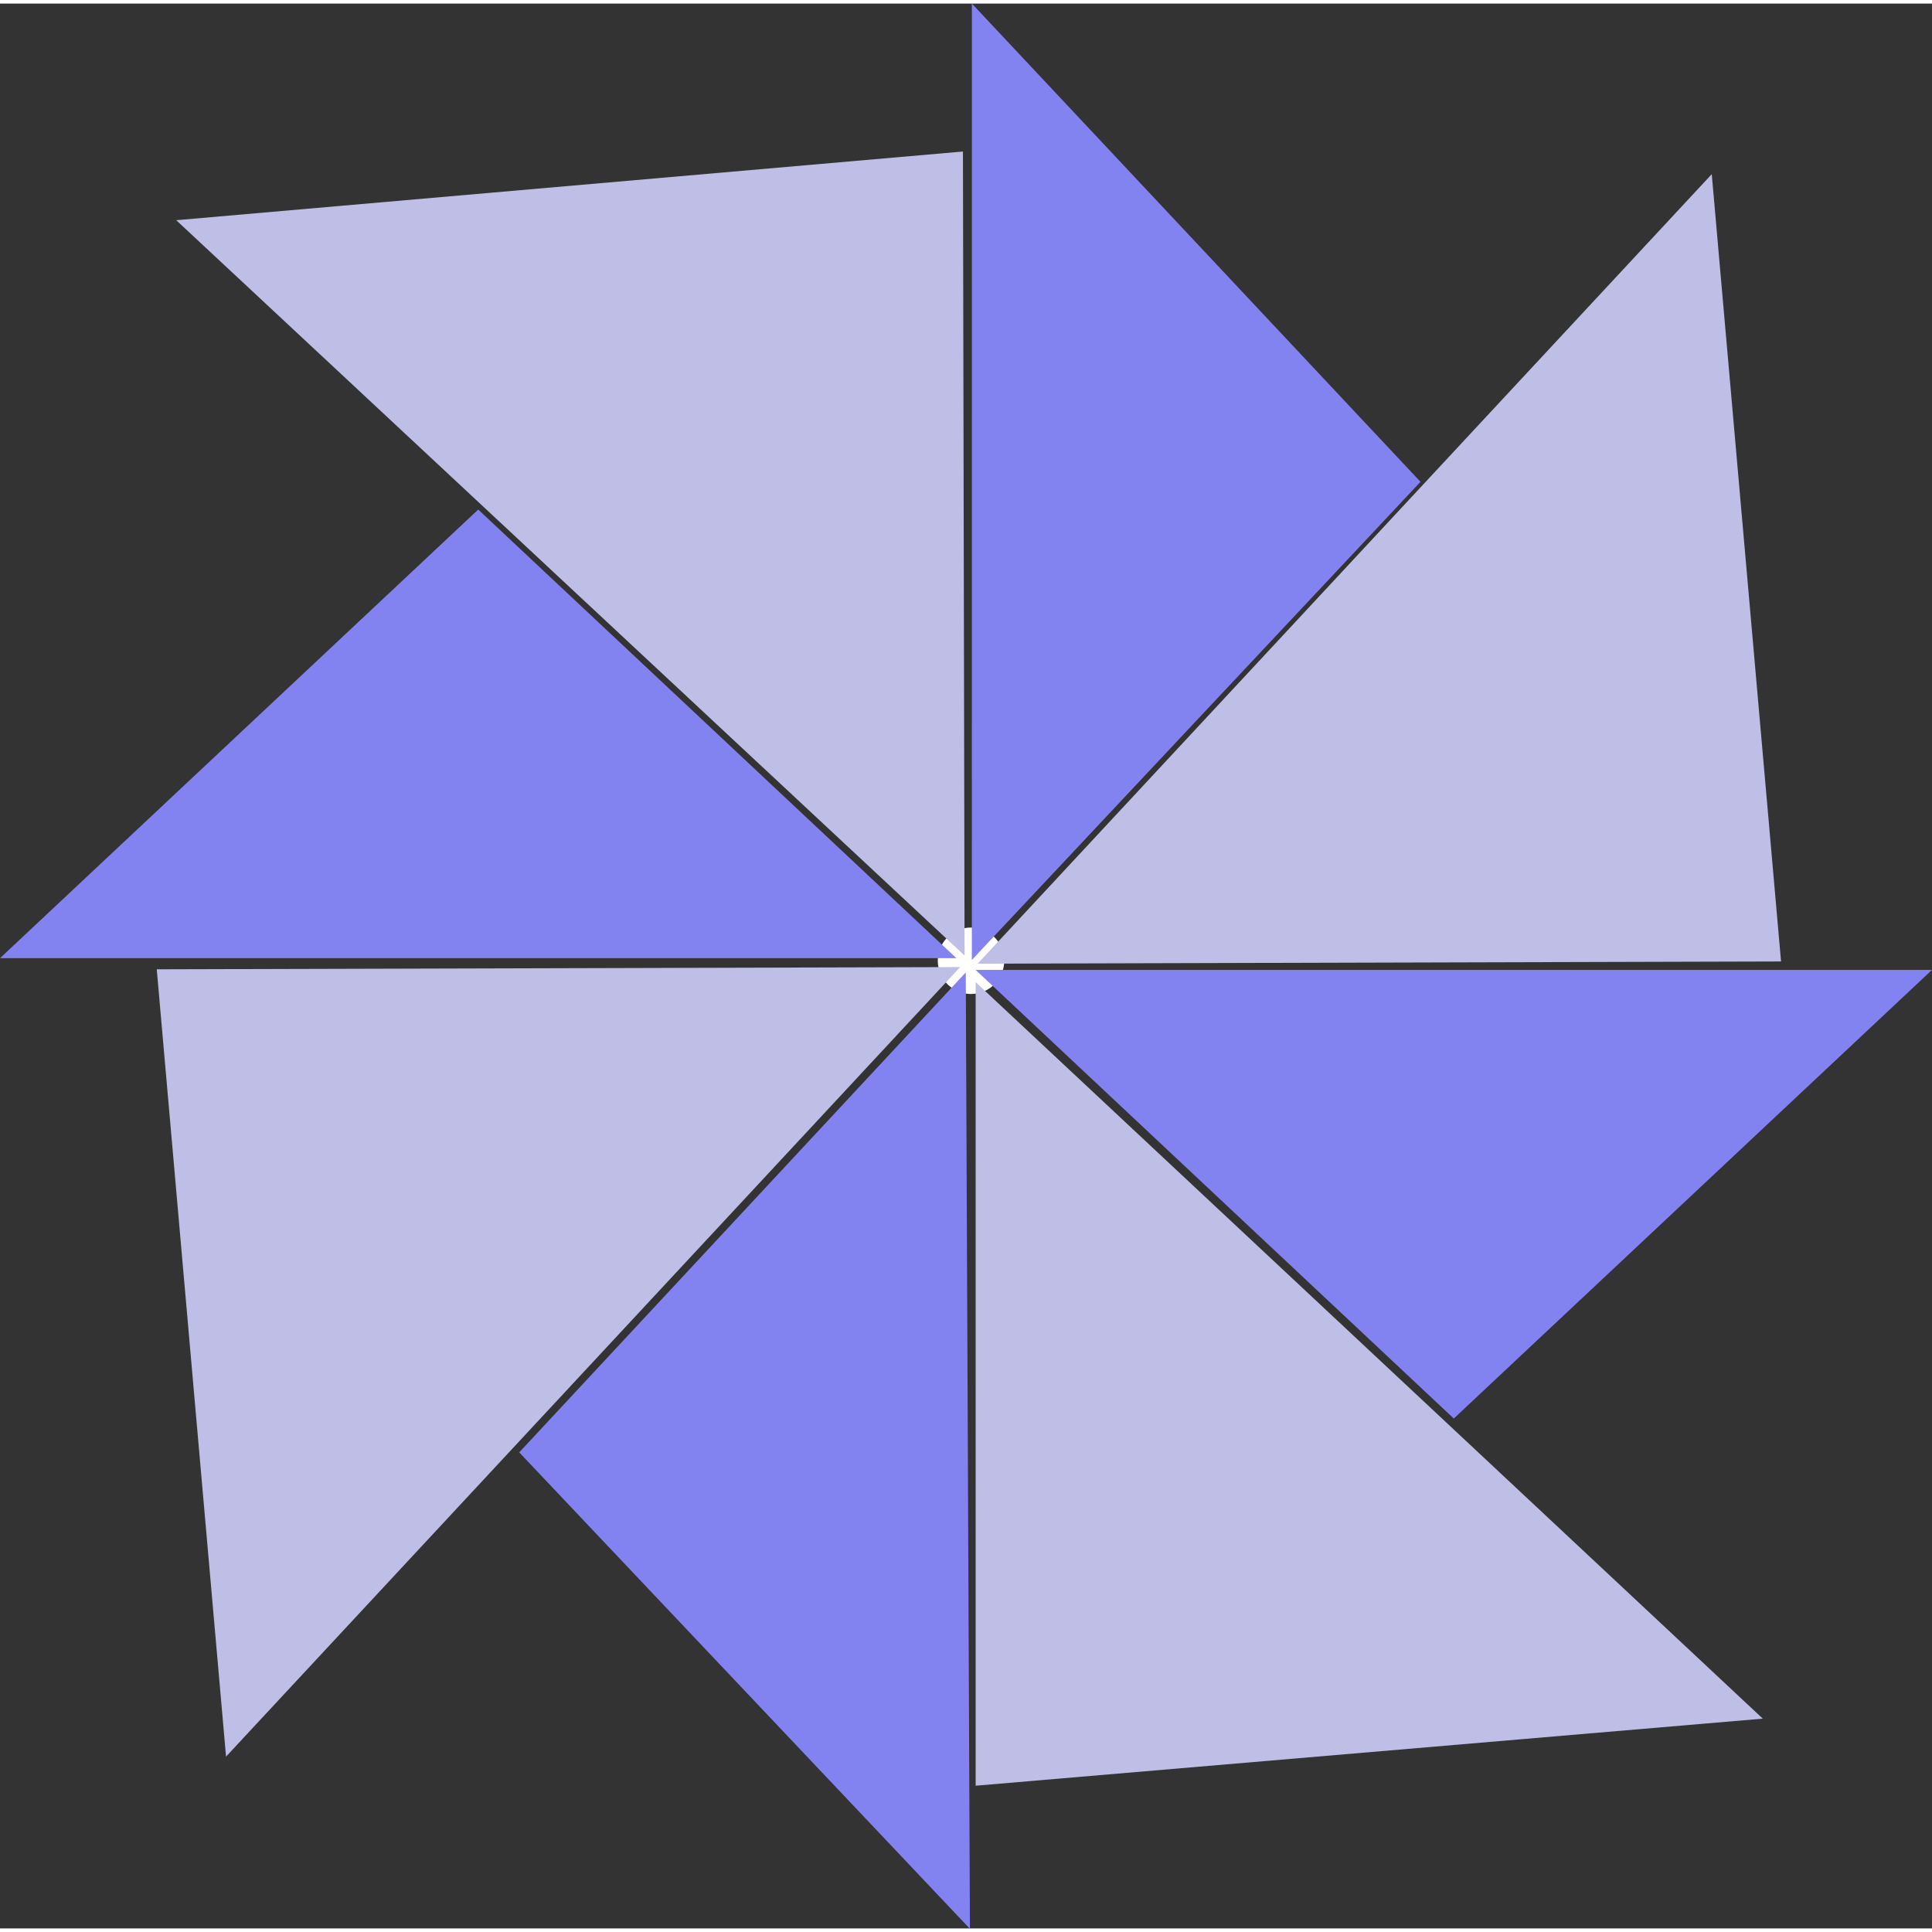 <?xml version="1.0" encoding="UTF-8" standalone="no"?>
<!-- Created with Inkscape (http://www.inkscape.org/) -->

<svg width="256px" height="256px" viewBox="0 0 846.627 843.493" version="1.1" id="svg37" xmlns="http://www.w3.org/2000/svg" xmlns:svg="http://www.w3.org/2000/svg">
    <rect x="0" y="0" width="846.627" height="843.493" fill="#333333" stroke="none"/>
    <defs id="defs34"></defs>
    <g id="layer1" transform="translate(-466.37,-58.229)">
        <circle style="fill:#fff" id="path498" cx="891.876" cy="477.679" r="14.562"></circle>
        <path style="fill: rgb(130, 130, 241);" id="path662" d="M 561.431,407.725 331.67,407.705 101.908,407.685 216.806,208.716 331.704,9.747 446.567,208.736 Z" transform="matrix(0,0.912,-0.494,0,1093.664,-34.71)"></path>
        <path style="fill: rgb(130, 130, 241);" id="path662-5" d="M 561.431,407.725 331.67,407.705 101.908,407.685 216.806,208.716 331.704,9.747 446.567,208.736 Z" transform="matrix(-0.004,-0.912,0.494,-0.002,690.414,995.644)"></path>
        <path style="fill: rgb(130, 130, 241);" id="path662-8" d="M 561.431,407.725 331.67,407.705 101.908,407.685 216.806,208.716 331.704,9.747 446.567,208.736 Z" transform="matrix(0.912,-5.3635084e-5,2.9043046e-5,0.494,373.42,275.156)"></path>
        <path style="fill: rgb(130, 130, 241);" id="path662-8-5" d="M 561.431,407.725 331.67,407.705 101.908,407.685 216.806,208.716 331.704,9.747 446.567,208.736 Z" transform="matrix(-0.912,5.3635084e-5,-2.9043046e-5,-0.494,1405.948,683.079)"></path>
        <path style="fill: rgb(190, 190, 230);" id="path754-9" d="m 1596.923,441.702 -524.875,-1.139 263.424,-453.986 z" transform="matrix(-0.658,-0.614,0.378,-0.421,1777.728,1653.512)"></path>
        <path style="fill: rgb(190, 190, 230);" id="path754-2" d="m 1596.923,441.702 -524.875,-1.139 263.424,-453.986 z" transform="matrix(0.612,-0.66,0.422,0.377,-276.587,1367.895)"></path>
        <path style="fill: rgb(190, 190, 230);" id="path754-2-2" d="m 1596.923,441.702 -524.875,-1.139 263.424,-453.986 z" transform="matrix(-0.612,0.66,-0.422,-0.377,2058.495,-408.479)"></path>
        <path style="fill: rgb(190, 190, 230);" id="path754-4" d="m 1596.923,441.702 -524.875,-1.139 263.424,-453.986 z" transform="matrix(0.659,0.613,-0.377,0.422,3.208,-689.923)"></path>
    </g>
</svg>